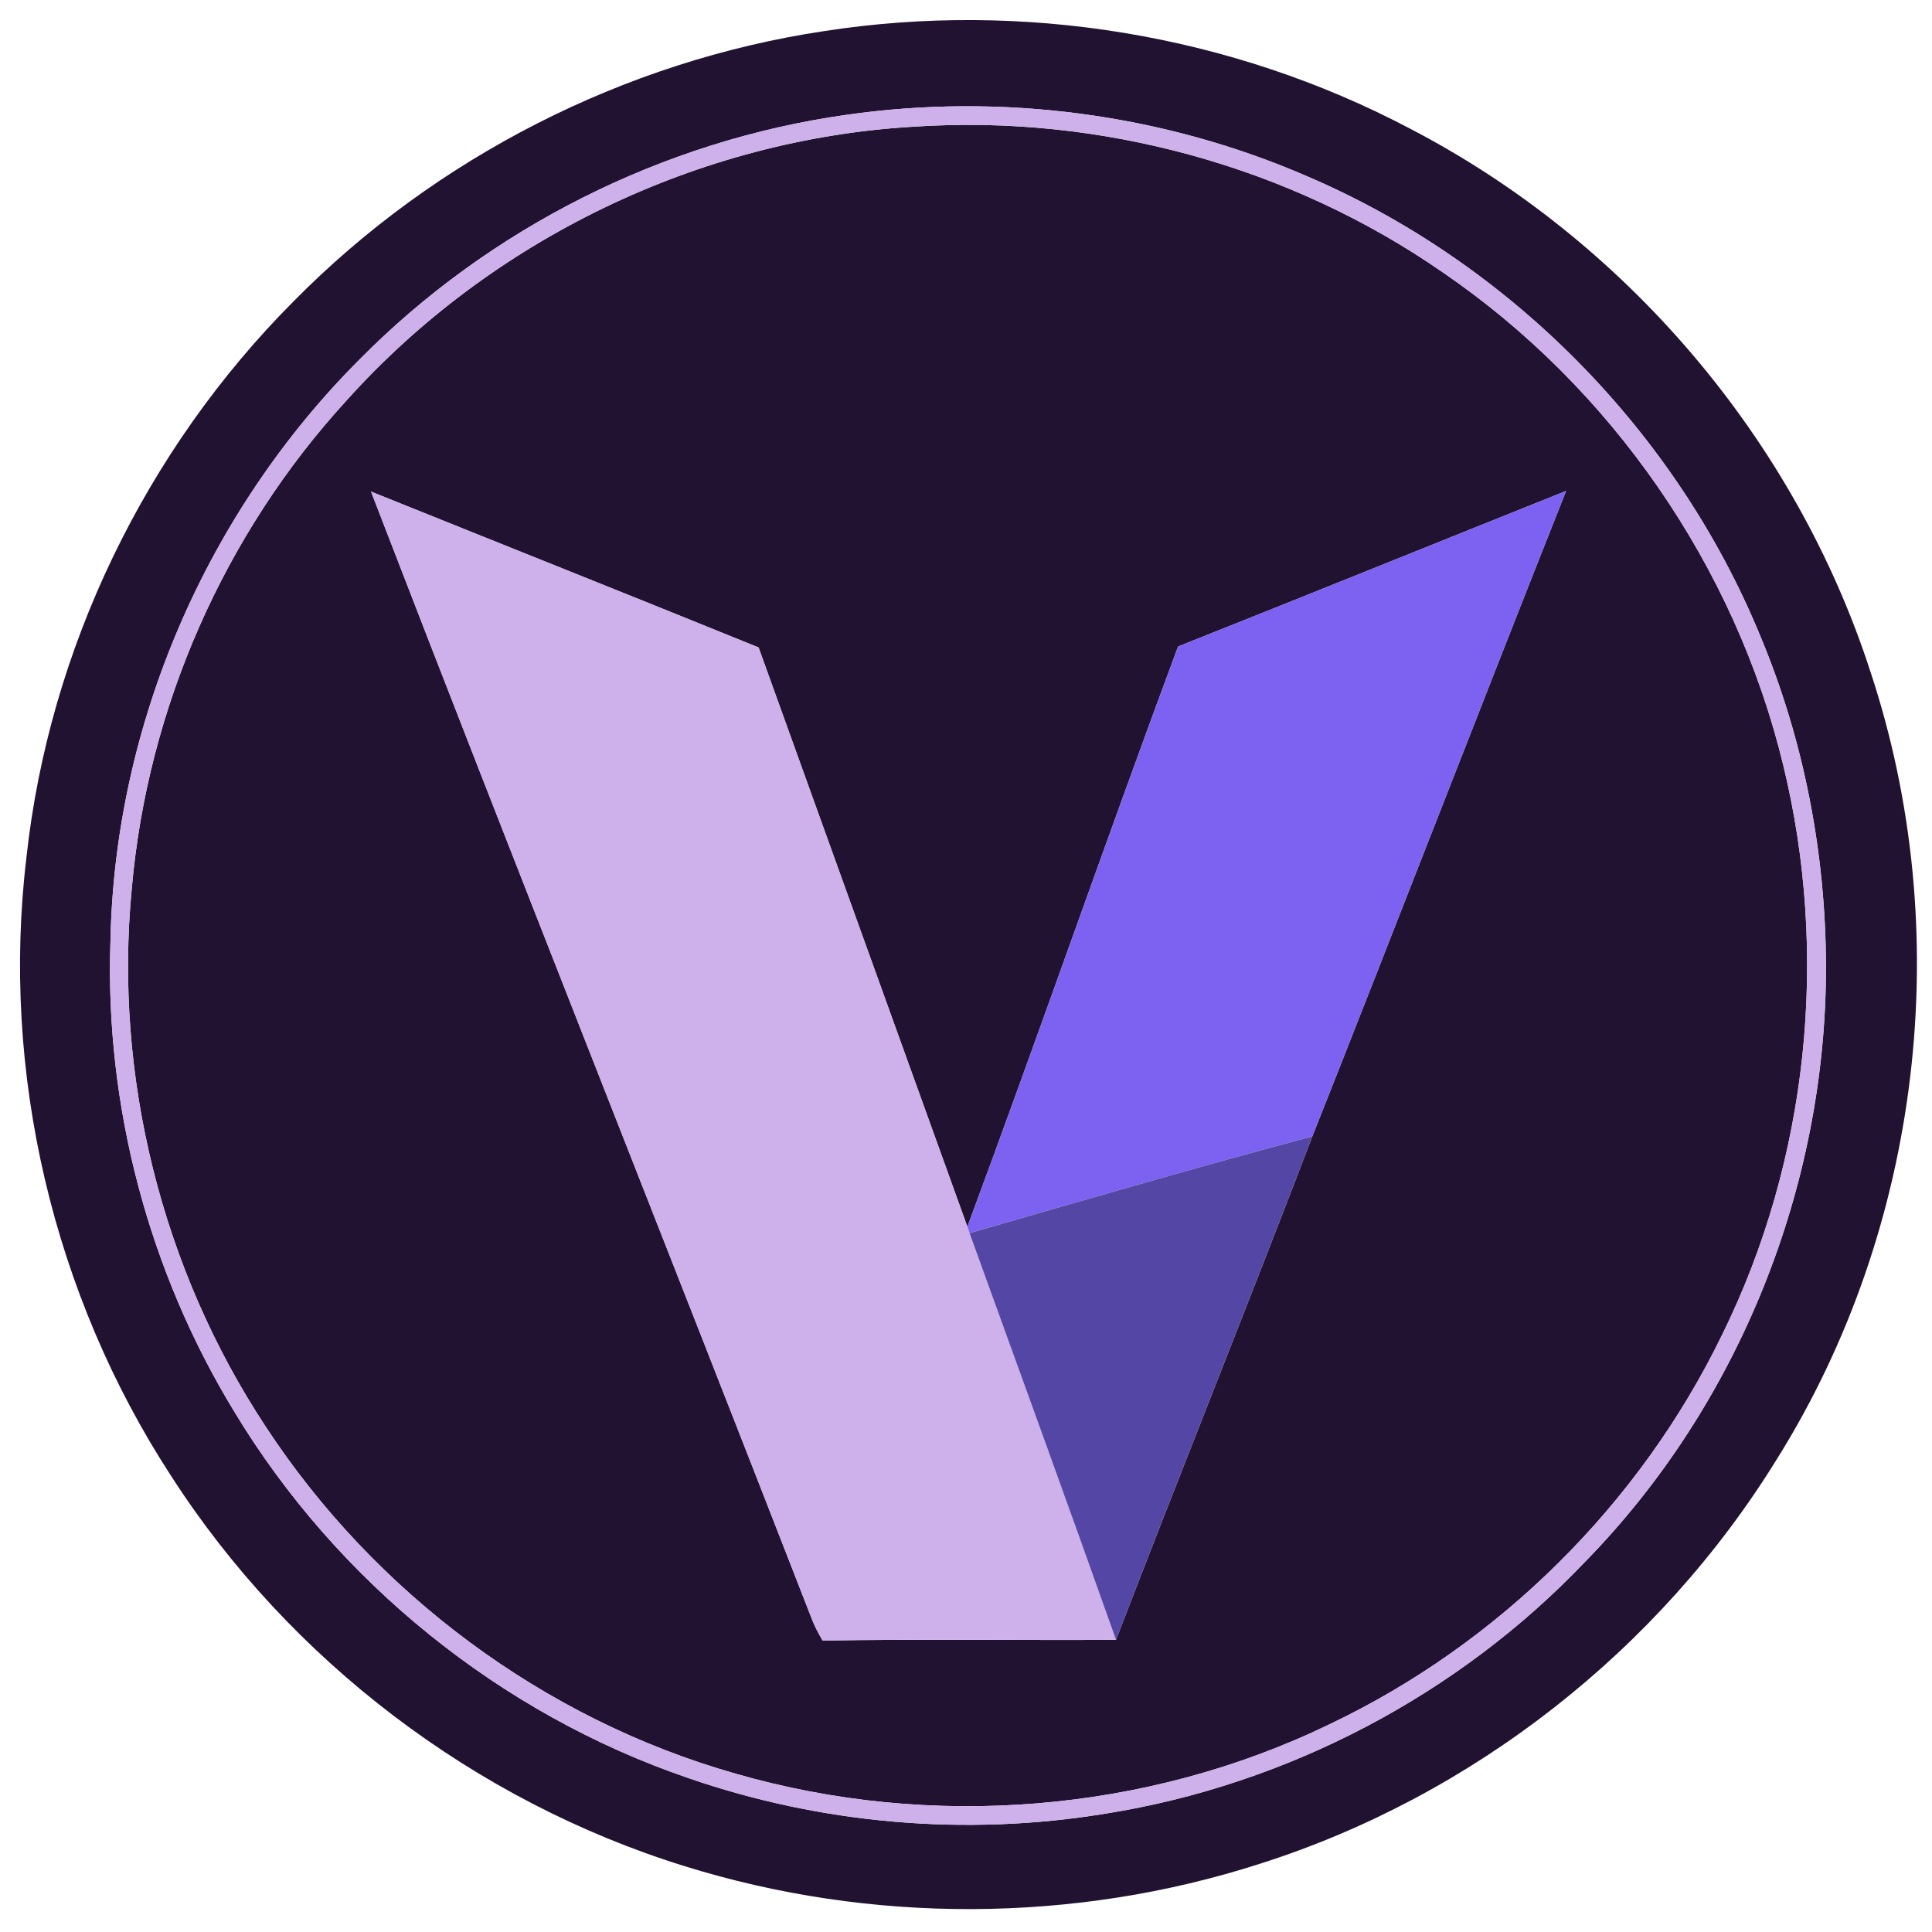 <?xml version="1.0" encoding="UTF-8" ?>
<!DOCTYPE svg PUBLIC "-//W3C//DTD SVG 1.1//EN" "http://www.w3.org/Graphics/SVG/1.1/DTD/svg11.dtd">
<svg width="250pt" height="250pt" viewBox="0 0 250 250" version="1.1" xmlns="http://www.w3.org/2000/svg">
<g id="#211231ff">
<path fill="#211231" opacity="1.00" d=" M 106.61 4.03 C 132.35 0.03 159.34 4.46 182.39 16.61 C 210.38 31.13 232.32 56.89 242.03 86.91 C 253.17 120.49 248.70 158.85 229.90 188.85 C 214.72 213.46 190.60 232.41 163.03 241.17 C 139.03 248.90 112.66 248.98 88.59 241.48 C 61.45 233.07 37.50 214.86 22.13 190.97 C 6.87 167.54 0.09 138.72 3.42 110.96 C 6.35 83.95 18.86 58.16 38.04 38.94 C 56.37 20.37 80.79 7.91 106.61 4.03 M 109.52 14.86 C 85.82 18.20 63.36 29.49 46.53 46.51 C 26.72 66.32 14.79 93.87 14.29 121.92 C 13.58 143.16 19.26 164.53 30.32 182.67 C 43.60 204.67 64.75 221.77 89.07 230.08 C 106.32 236.05 125.06 237.65 143.07 234.68 C 166.58 230.94 188.75 219.30 205.15 202.05 C 225.04 181.72 236.33 153.42 236.28 125.01 C 236.24 110.39 233.42 95.75 227.76 82.25 C 216.90 55.86 195.39 34.05 169.16 22.82 C 150.52 14.73 129.63 11.98 109.52 14.86 Z" />
<path fill="#211231" opacity="1.00" d=" M 118.28 16.39 C 142.38 14.79 166.91 21.50 186.75 35.28 C 208.54 50.19 224.52 73.30 230.74 98.96 C 236.73 123.47 234.02 150.07 222.84 172.72 C 212.21 194.60 194.01 212.67 172.04 223.12 C 148.36 234.59 120.43 236.81 95.18 229.51 C 70.38 222.47 48.47 206.13 34.37 184.59 C 20.95 164.24 14.71 139.26 17.05 114.99 C 19.08 91.64 29.02 69.08 44.85 51.81 C 63.48 31.06 90.42 17.99 118.28 16.39 M 48.01 63.61 C 66.75 112.21 86.03 160.61 104.92 209.16 C 105.32 210.25 105.85 211.29 106.45 212.29 C 119.10 212.07 131.76 212.26 144.41 212.19 C 152.77 190.44 161.49 168.83 169.81 147.06 C 180.84 119.25 191.61 91.33 202.65 63.53 C 185.91 70.23 169.20 77.00 152.44 83.66 C 143.16 108.61 134.45 133.78 125.18 158.74 C 116.18 133.75 107.15 108.77 98.16 83.78 C 81.46 77.00 64.72 70.34 48.01 63.61 Z" />
</g>
<g id="#ceb0eaff">
<path fill="#ceb0ea" opacity="1.00" d=" M 109.52 14.86 C 129.63 11.98 150.52 14.73 169.16 22.82 C 195.39 34.05 216.90 55.86 227.76 82.25 C 233.42 95.75 236.24 110.39 236.28 125.01 C 236.33 153.42 225.04 181.72 205.15 202.05 C 188.75 219.30 166.58 230.94 143.07 234.68 C 125.06 237.65 106.32 236.05 89.07 230.08 C 64.75 221.77 43.60 204.67 30.32 182.67 C 19.26 164.53 13.58 143.16 14.29 121.92 C 14.79 93.87 26.72 66.32 46.53 46.51 C 63.36 29.49 85.82 18.20 109.52 14.86 M 118.28 16.39 C 90.42 17.99 63.48 31.06 44.85 51.81 C 29.02 69.08 19.08 91.64 17.05 114.99 C 14.71 139.26 20.95 164.24 34.37 184.59 C 48.47 206.13 70.38 222.47 95.18 229.51 C 120.43 236.81 148.36 234.59 172.04 223.12 C 194.01 212.67 212.21 194.60 222.84 172.72 C 234.02 150.07 236.73 123.47 230.74 98.96 C 224.52 73.30 208.54 50.19 186.75 35.28 C 166.91 21.50 142.38 14.79 118.28 16.39 Z" />
<path fill="#ceb0ea" opacity="1.00" d=" M 48.01 63.61 C 64.72 70.34 81.46 77.00 98.16 83.78 C 107.15 108.77 116.18 133.75 125.18 158.74 C 125.25 158.95 125.39 159.36 125.46 159.57 C 131.80 177.10 138.18 194.62 144.41 212.19 C 131.76 212.26 119.10 212.07 106.45 212.29 C 105.85 211.29 105.32 210.25 104.92 209.16 C 86.03 160.61 66.75 112.21 48.01 63.61 Z" />
</g>
<g id="#7d62f1ff">
<path fill="#7d62f1" opacity="1.00" d=" M 152.44 83.66 C 169.20 77.00 185.91 70.23 202.65 63.53 C 191.61 91.33 180.84 119.25 169.81 147.06 C 154.97 151.00 140.22 155.32 125.46 159.57 C 125.39 159.36 125.25 158.95 125.18 158.74 C 134.45 133.78 143.16 108.61 152.44 83.66 Z" />
</g>
<g id="#5346a4ff">
<path fill="#5346a4" opacity="1.00" d=" M 125.46 159.57 C 140.22 155.32 154.97 151.00 169.81 147.06 C 161.49 168.83 152.77 190.44 144.41 212.19 C 138.18 194.62 131.80 177.10 125.46 159.57 Z" />
</g>
</svg>
